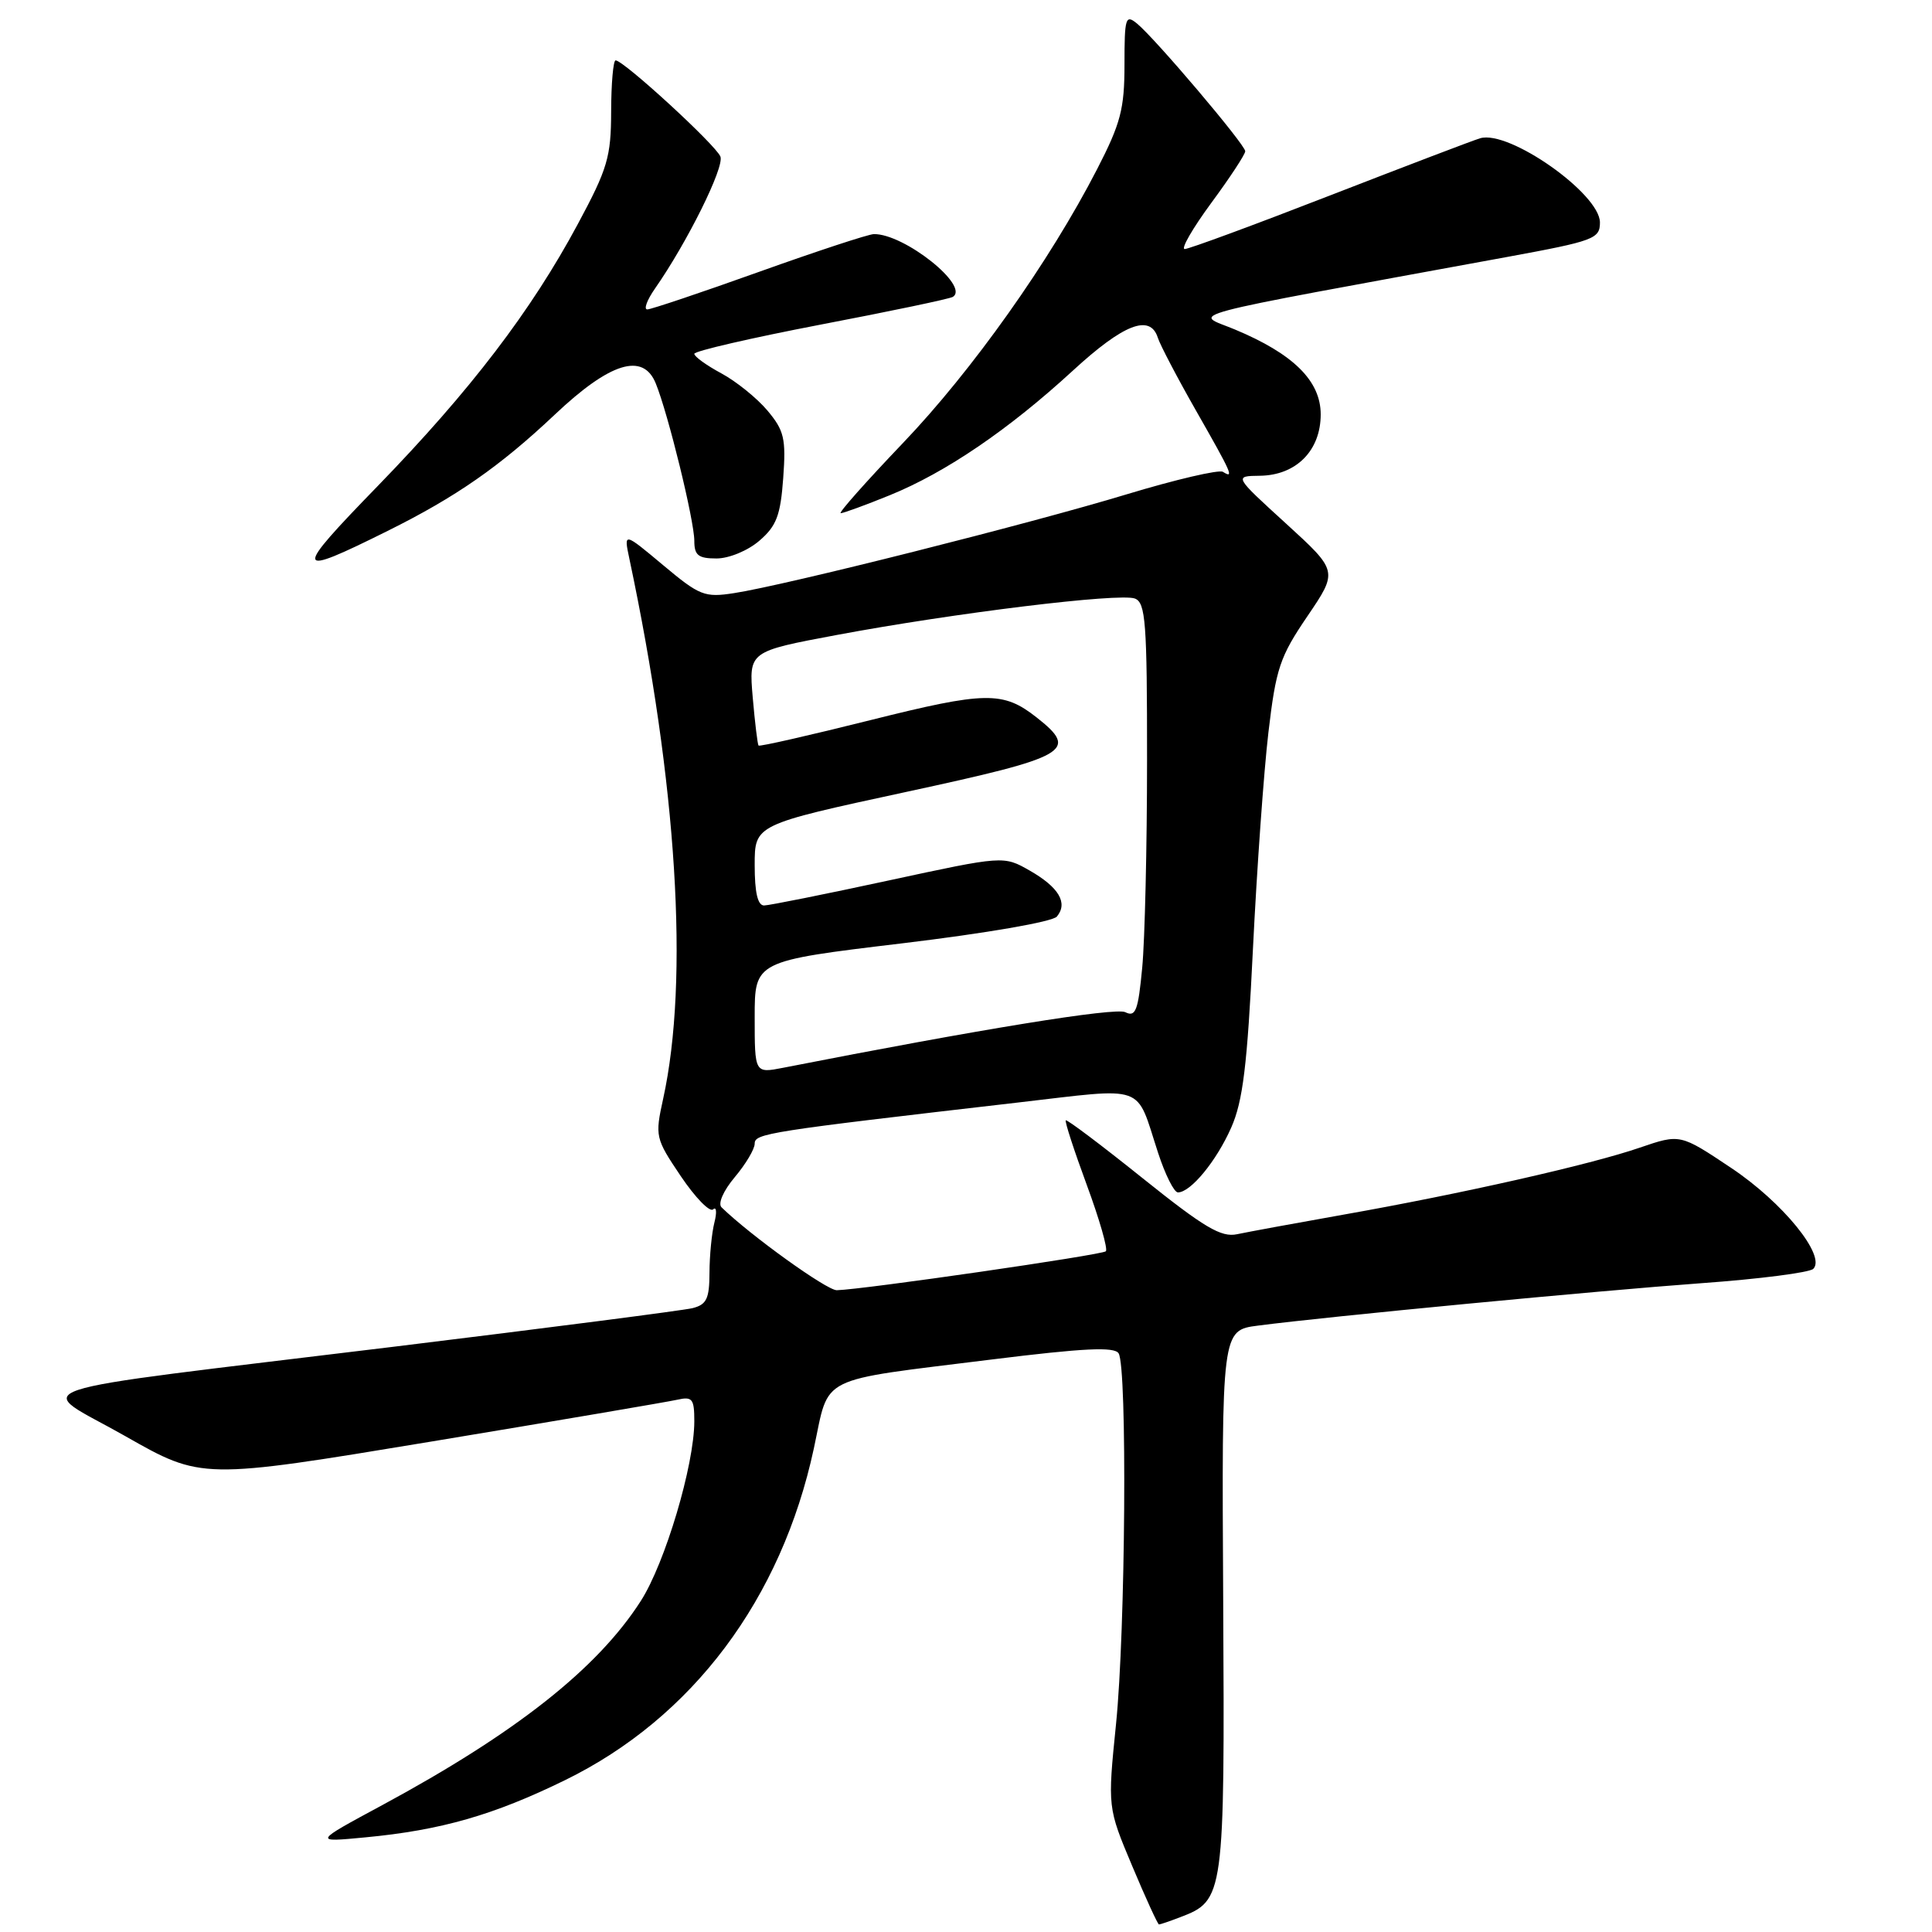 <?xml version="1.0" encoding="UTF-8" standalone="no"?>
<!DOCTYPE svg PUBLIC "-//W3C//DTD SVG 1.1//EN" "http://www.w3.org/Graphics/SVG/1.1/DTD/svg11.dtd" >
<svg xmlns="http://www.w3.org/2000/svg" xmlns:xlink="http://www.w3.org/1999/xlink" version="1.1" viewBox="0 0 256 256">
 <g >
 <path fill="currentColor"
d=" M 156.38 254.04 C 162.21 251.83 162.29 251.30 162.08 212.11 C 161.88 176.27 161.88 176.27 166.69 175.65 C 176.05 174.43 211.69 171.03 225.44 170.03 C 233.10 169.48 239.78 168.62 240.27 168.13 C 241.99 166.41 236.22 159.31 229.38 154.75 C 222.63 150.24 222.63 150.24 217.28 152.07 C 210.82 154.30 193.62 158.19 178.00 160.95 C 171.68 162.07 165.34 163.24 163.92 163.54 C 161.81 163.99 159.57 162.66 151.42 156.13 C 145.97 151.76 141.38 148.30 141.22 148.45 C 141.07 148.60 142.32 152.45 144.00 157.00 C 145.68 161.55 146.82 165.51 146.53 165.80 C 146.04 166.29 114.40 170.87 110.88 170.96 C 109.57 170.99 99.48 163.74 95.61 159.98 C 95.10 159.49 95.84 157.79 97.36 155.98 C 98.81 154.26 100.00 152.26 100.00 151.54 C 100.00 150.19 101.59 149.94 134.80 146.10 C 152.14 144.10 150.42 143.49 153.45 152.75 C 154.39 155.64 155.57 158.00 156.08 158.00 C 157.77 158.00 161.18 153.85 163.14 149.42 C 164.69 145.91 165.27 141.20 166.02 125.77 C 166.54 115.17 167.46 102.25 168.07 97.06 C 169.07 88.57 169.58 87.03 173.24 81.65 C 177.30 75.67 177.30 75.67 170.40 69.37 C 163.50 63.08 163.50 63.08 166.94 63.04 C 171.75 62.98 175.00 59.71 175.00 54.91 C 175.00 50.47 171.38 46.89 163.61 43.65 C 158.18 41.39 154.84 42.28 199.75 34.04 C 211.22 31.93 212.00 31.64 212.00 29.48 C 212.00 25.67 199.94 17.18 196.13 18.32 C 195.23 18.58 186.28 22.00 176.23 25.90 C 166.18 29.81 157.52 33.00 156.98 33.00 C 156.44 33.00 158.03 30.25 160.50 26.89 C 162.98 23.53 165.00 20.45 165.00 20.04 C 165.00 19.17 153.09 5.12 150.67 3.13 C 149.14 1.87 149.00 2.32 149.00 8.56 C 149.00 14.43 148.50 16.35 145.36 22.44 C 139.08 34.64 128.83 49.10 119.63 58.72 C 114.75 63.83 111.05 68.00 111.40 68.00 C 111.75 68.00 114.68 66.93 117.90 65.62 C 125.31 62.61 133.65 56.93 142.15 49.12 C 148.89 42.92 152.41 41.56 153.42 44.76 C 153.73 45.72 156.01 50.08 158.49 54.43 C 163.28 62.83 163.55 63.46 162.04 62.52 C 161.51 62.20 155.77 63.54 149.29 65.50 C 136.48 69.39 104.07 77.55 97.28 78.59 C 93.36 79.20 92.71 78.94 87.86 74.88 C 82.65 70.52 82.65 70.52 83.39 74.01 C 89.71 103.81 91.34 129.82 87.87 145.60 C 86.78 150.58 86.83 150.83 90.21 155.85 C 92.12 158.68 94.04 160.66 94.49 160.25 C 94.93 159.84 95.01 160.62 94.66 162.00 C 94.31 163.38 94.02 166.36 94.01 168.64 C 94.00 172.10 93.63 172.87 91.75 173.34 C 90.51 173.64 72.62 175.95 52.00 178.47 C 0.36 184.77 4.47 183.40 16.61 190.30 C 26.72 196.05 26.72 196.05 57.11 191.02 C 73.83 188.25 88.51 185.75 89.75 185.47 C 91.74 185.02 92.00 185.35 92.00 188.32 C 92.00 194.12 88.13 207.13 84.90 212.15 C 79.16 221.10 68.34 229.64 50.63 239.20 C 41.50 244.12 41.50 244.12 48.41 243.46 C 58.45 242.51 65.41 240.51 74.89 235.87 C 91.75 227.62 103.55 211.88 107.84 191.92 C 109.96 182.08 107.99 183.06 131.49 180.13 C 143.59 178.63 147.65 178.43 148.22 179.32 C 149.38 181.14 149.14 216.04 147.88 228.44 C 146.76 239.50 146.76 239.50 150.02 247.25 C 151.81 251.51 153.41 255.00 153.57 255.00 C 153.74 255.00 155.00 254.57 156.38 254.04 Z  M 51.36 70.35 C 60.44 65.84 66.23 61.81 73.50 54.95 C 80.84 48.01 85.21 46.66 86.89 50.80 C 88.54 54.85 92.00 68.99 92.00 71.66 C 92.00 73.58 92.52 74.00 94.94 74.00 C 96.59 74.00 99.09 72.97 100.62 71.65 C 102.89 69.70 103.42 68.30 103.78 63.35 C 104.16 58.11 103.91 57.05 101.69 54.40 C 100.30 52.75 97.55 50.53 95.58 49.47 C 93.61 48.41 92.00 47.25 92.00 46.88 C 92.00 46.52 99.54 44.78 108.75 43.01 C 117.96 41.25 125.84 39.60 126.25 39.34 C 128.56 37.92 119.81 30.96 115.79 31.02 C 115.08 31.03 108.24 33.28 100.58 36.02 C 92.93 38.76 86.26 41.00 85.77 41.00 C 85.27 41.00 85.73 39.76 86.78 38.25 C 91.07 32.10 96.00 22.16 95.46 20.75 C 94.88 19.24 82.64 8.00 81.57 8.00 C 81.26 8.00 80.99 11.04 80.98 14.75 C 80.97 20.80 80.51 22.35 76.57 29.68 C 70.39 41.20 62.32 51.76 50.07 64.38 C 38.74 76.04 38.85 76.57 51.36 70.35 Z  M 100.00 134.78 C 100.00 127.34 100.00 127.34 119.52 125.00 C 130.68 123.66 139.47 122.14 140.04 121.45 C 141.54 119.65 140.31 117.57 136.45 115.36 C 132.98 113.38 132.98 113.38 117.74 116.67 C 109.36 118.48 101.94 119.97 101.25 119.98 C 100.40 119.99 100.00 118.27 100.00 114.63 C 100.00 109.27 100.00 109.27 120.00 104.95 C 141.68 100.27 143.01 99.51 137.34 95.05 C 132.90 91.56 130.60 91.60 115.34 95.42 C 107.31 97.43 100.64 98.95 100.51 98.79 C 100.38 98.63 100.03 95.76 99.74 92.41 C 99.22 86.32 99.22 86.32 110.86 84.14 C 126.46 81.22 148.37 78.54 150.38 79.31 C 151.80 79.86 152.00 82.47 151.99 100.72 C 151.99 112.15 151.70 124.52 151.35 128.21 C 150.81 133.93 150.48 134.80 149.11 134.12 C 147.78 133.46 129.84 136.37 103.75 141.49 C 100.00 142.22 100.00 142.22 100.00 134.78 Z "/>
</g>
</svg>